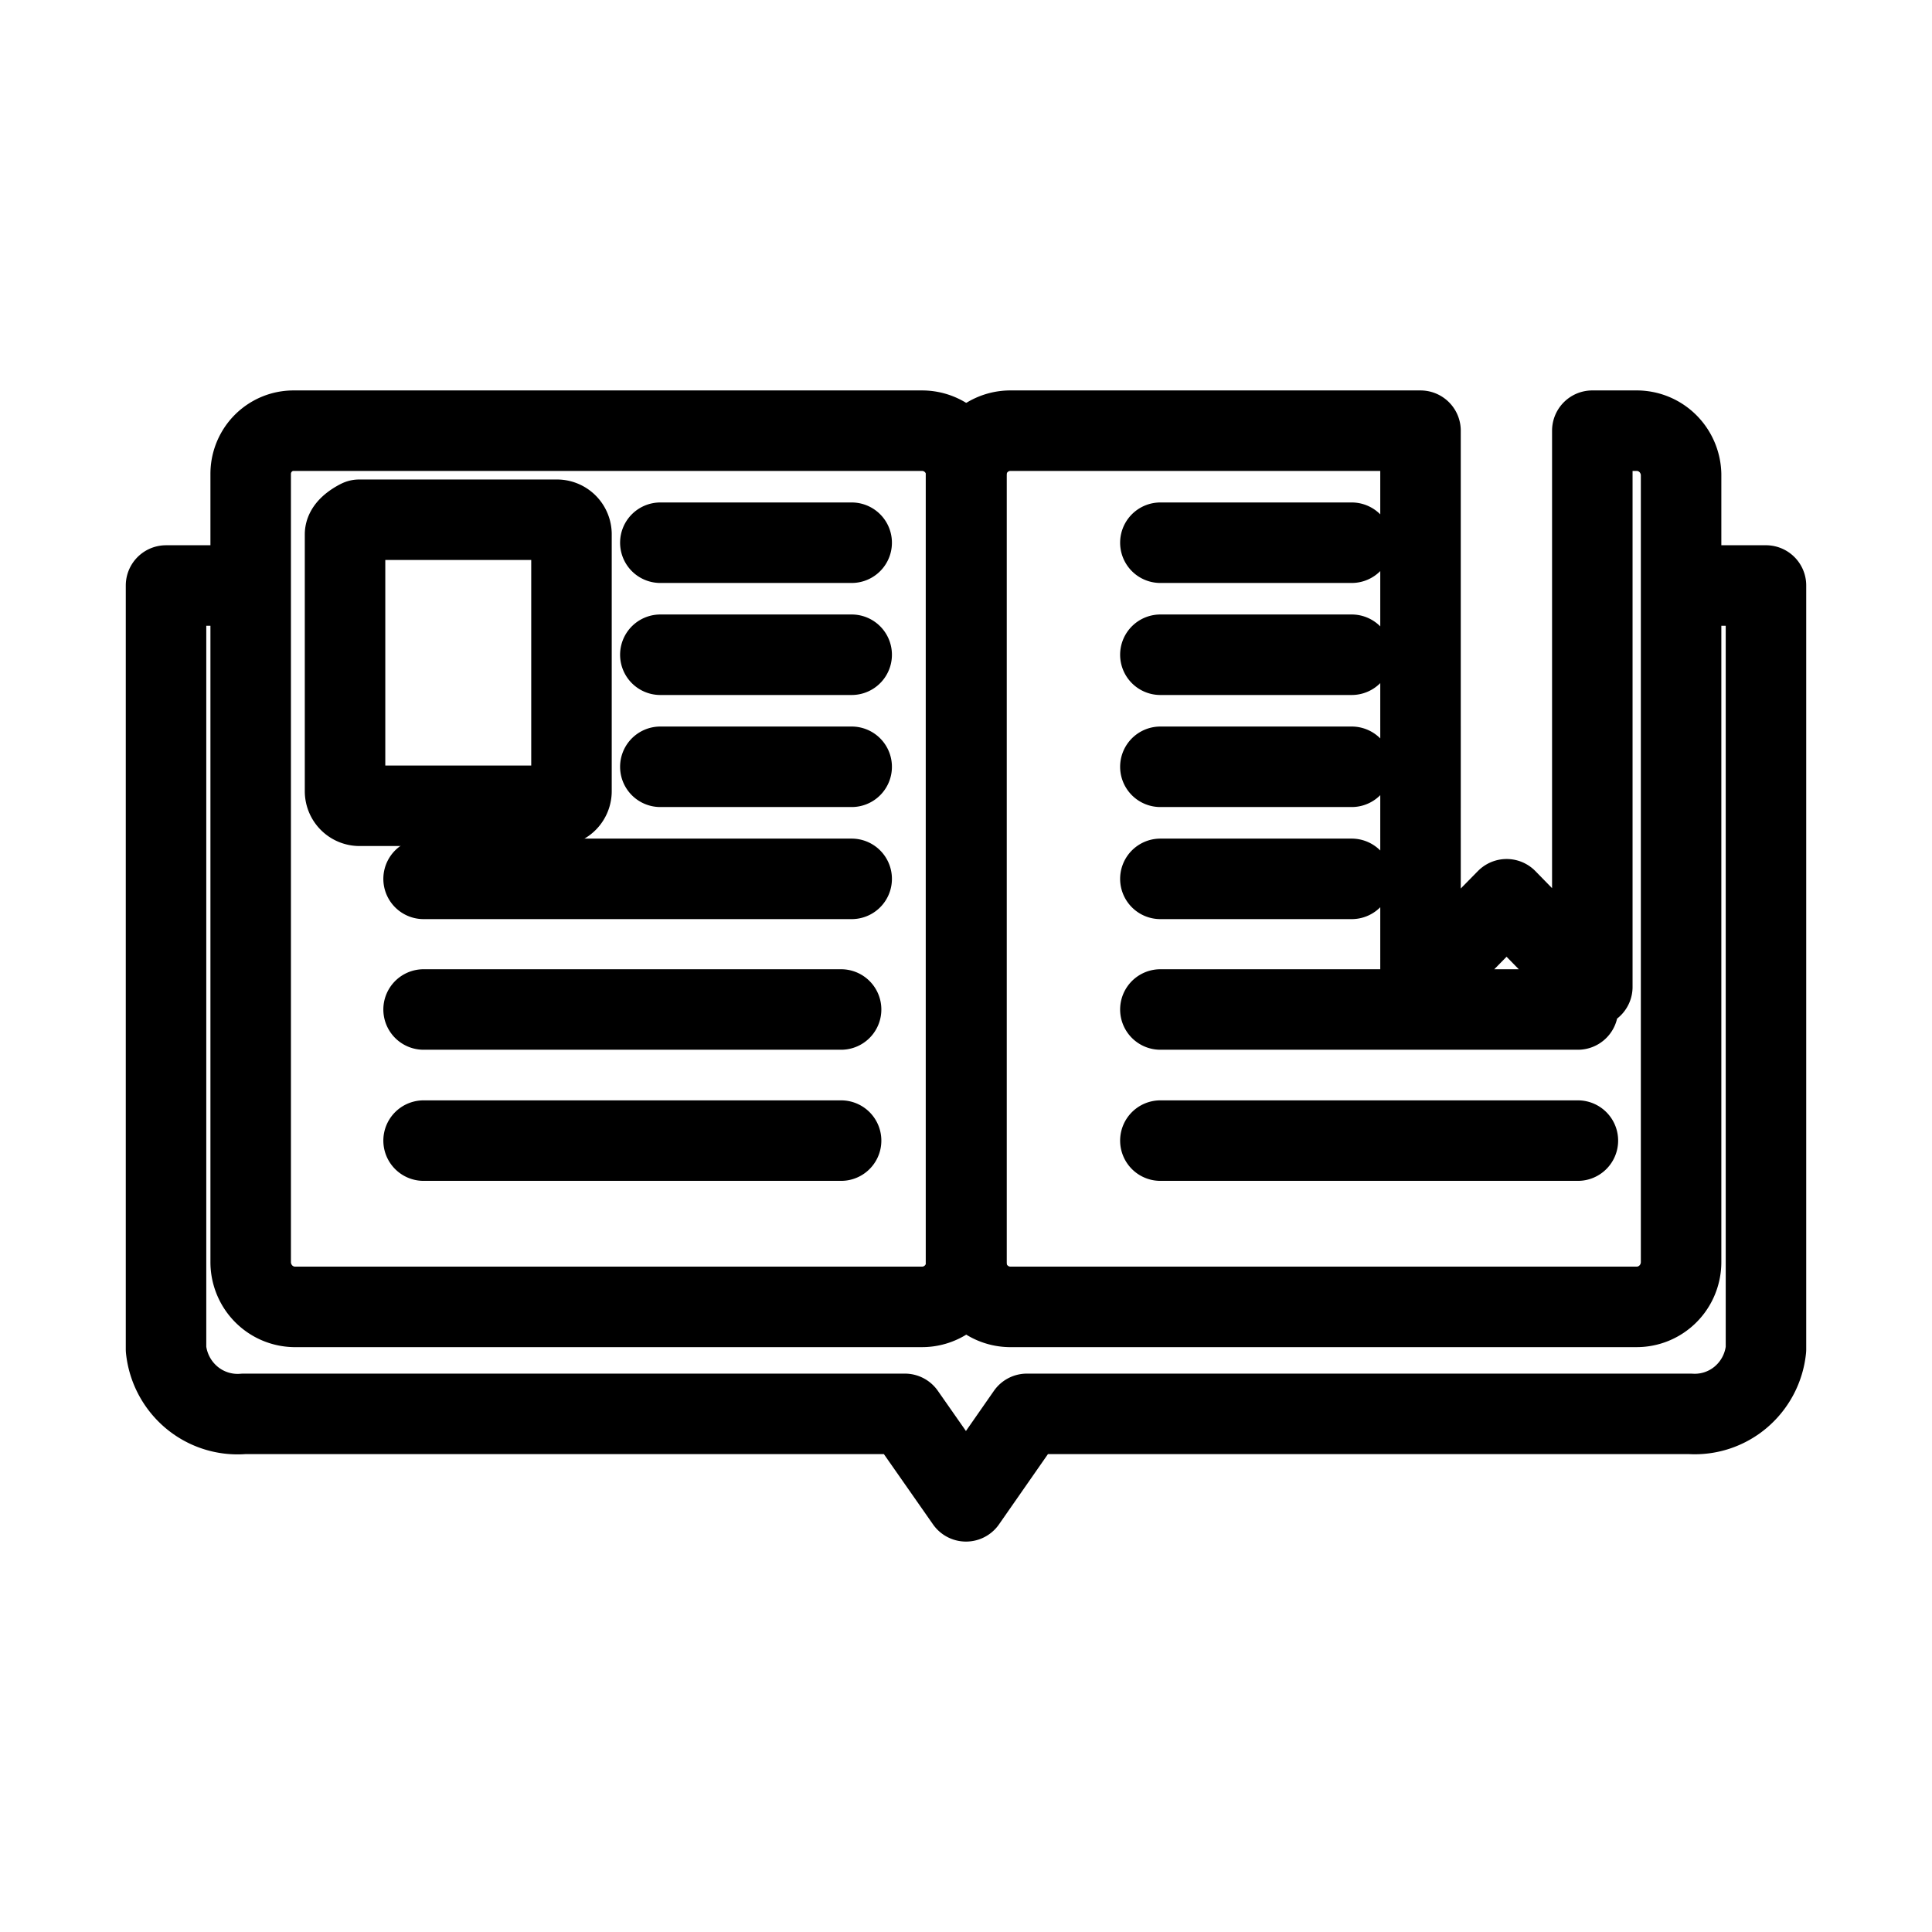<svg xmlns="http://www.w3.org/2000/svg" viewBox="0 0 192 192"><path d="M100.301 42.801a4.392 4.392 0 0 0-3.048 1.343A4.482 4.482 0 0 0 96 47.255v78.167c0 1.161.45 2.278 1.253 3.11a4.397 4.397 0 0 0 3.048 1.344h62.352c.775 0 1.535-.206 2.206-.597a4.43 4.43 0 0 0 1.615-1.63 4.494 4.494 0 0 0 .591-2.227V47.143a4.477 4.477 0 0 0-1.331-3.078 4.393 4.393 0 0 0-3.081-1.265h-4.411v55.275l-8.515-8.708-8.558 8.708V42.801Zm15.016 44.539h19.014m-19.014 26.012h41.491m-41.491-13.03h41.491m-41.491-24.12h19.014m-19.014-11.135h19.014m-19.014-11.133h19.014" fill="none" stroke="#000" stroke-width="8" stroke-linecap="round" stroke-linejoin="round"/><path d="M29.165 42.801c-.746 0-1.48.198-2.126.575a4.269 4.269 0 0 0-1.557 1.572 4.325 4.325 0 0 0-.57 2.146v78.329c0 1.161.45 2.278 1.254 3.11a4.396 4.396 0 0 0 3.048 1.343h62.424c.774 0 1.535-.206 2.206-.597a4.435 4.435 0 0 0 1.614-1.63 4.494 4.494 0 0 0 .591-2.227V47.143a4.475 4.475 0 0 0-1.33-3.077 4.394 4.394 0 0 0-3.081-1.265ZM42.096 87.34h42.542m-42.542 26.012h41.491m-41.491-13.03h41.491m-17.963-24.12h19.014M65.624 65.067h19.014M65.624 53.934h19.014" fill="none" stroke="#000" stroke-width="8" stroke-linecap="round" stroke-linejoin="round"/><path d="M35.694 51.652s-1.405.665-1.404 1.454v25.517c-.001.379.146.744.409 1.015.262.272.619.429.995.439h19.659c.382 0 .748-.154 1.018-.426.27-.273.422-.643.422-1.028V53.07a1.46 1.46 0 0 0-.434-1.005 1.433 1.433 0 0 0-1.006-.413Z" fill="none" stroke="#000" stroke-width="8" stroke-linecap="round" stroke-linejoin="round"/><path d="M24.456 58.187H16.5v75.9a7.239 7.239 0 0 0 2.566 4.805 7.109 7.109 0 0 0 5.166 1.616h65.691L96 149.2l6.055-8.692h65.906a7.071 7.071 0 0 0 5.053-1.676 7.198 7.198 0 0 0 2.486-4.746v-75.9h-8.104" fill="none" stroke="#000" stroke-width="8" stroke-linecap="round" stroke-linejoin="round"/></svg>
